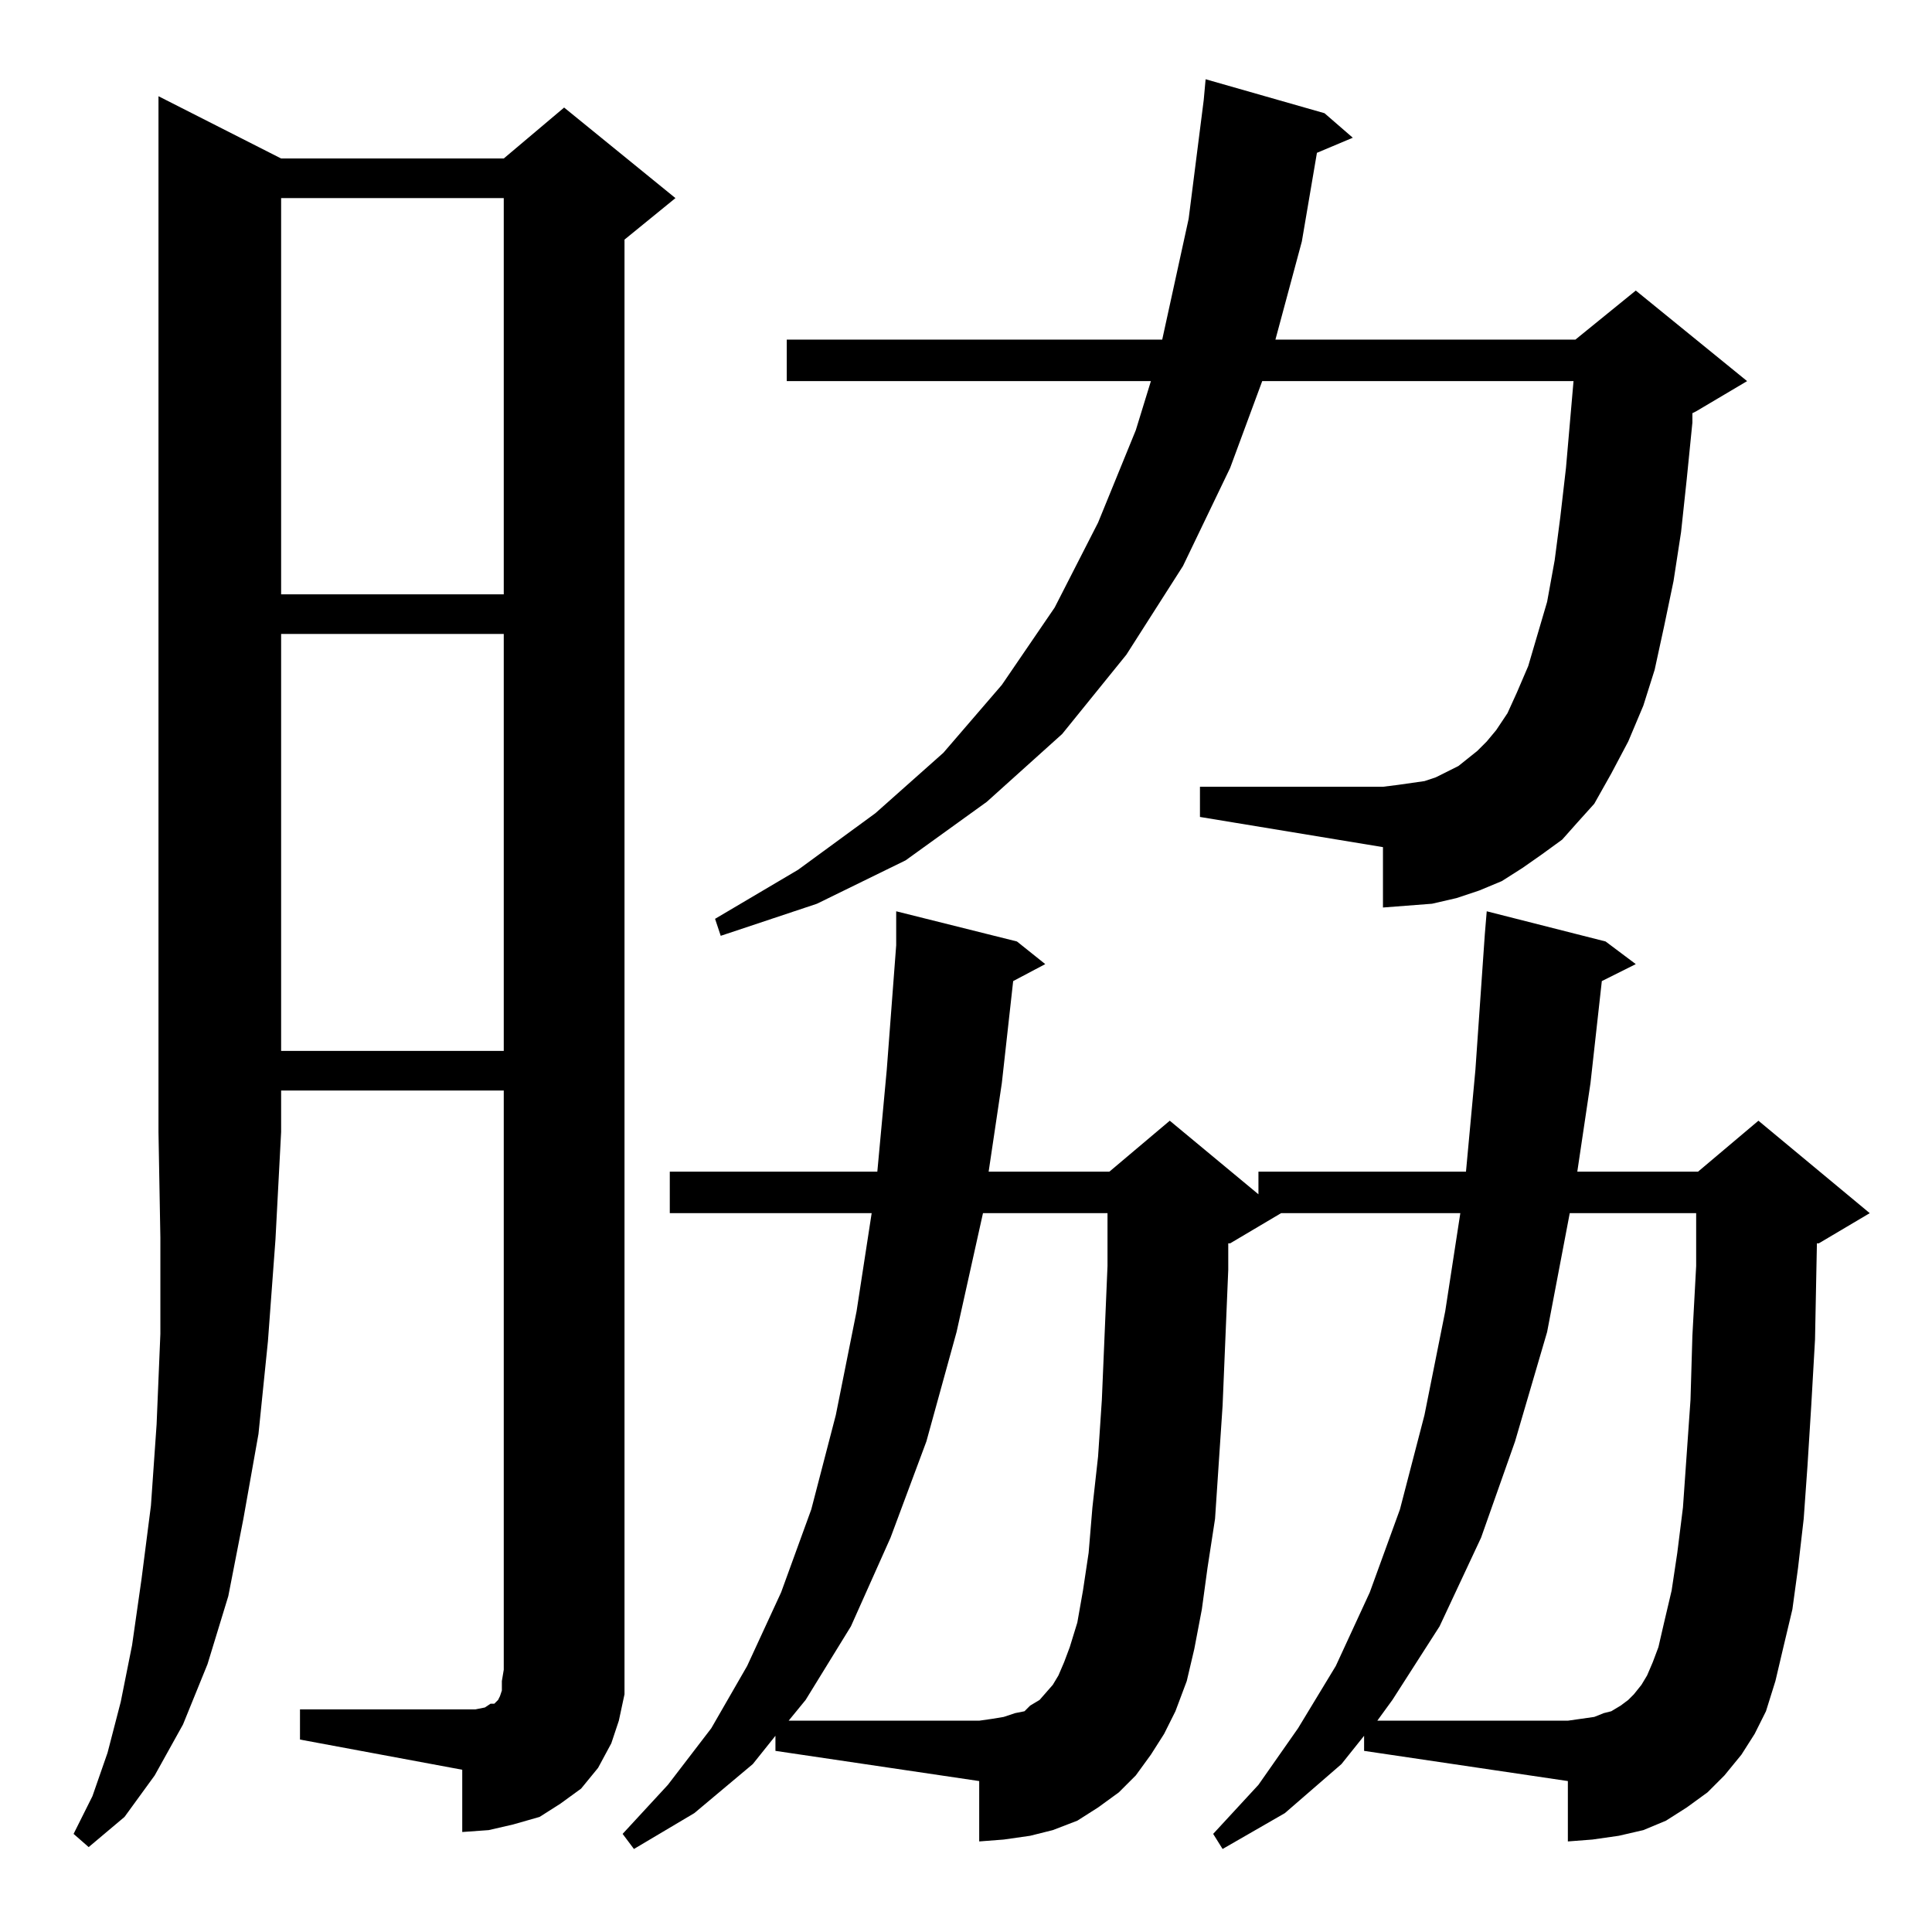 <?xml version="1.0" standalone="no"?>
<!DOCTYPE svg PUBLIC "-//W3C//DTD SVG 1.1//EN" "http://www.w3.org/Graphics/SVG/1.1/DTD/svg11.dtd" >
<svg xmlns="http://www.w3.org/2000/svg" xmlns:xlink="http://www.w3.org/1999/xlink" version="1.1" viewBox="0 -144 1024 1024">
  <g transform="matrix(1 0 0 -1 0 880)">
   <path fill="currentColor"
d="M411 104l-12 -15l-31 -26l-32 -19l-6 8l24 26l23 30l19 33l18 39l16 44l13 50l11 55l8 52h-107v22h110l5 54l5 66v18l64 -16l15 -12l-17 -9l-6 -54l-7 -47h64l32 27l47 -39v12h110l5 54l5 72l1 12l63 -16l16 -12l-18 -9l-6 -54l-7 -47h64l32 27l59 -49l-27 -16h-1l-1 -51
l-2 -35l-2 -32l-2 -28l-3 -26l-3 -22l-5 -21l-4 -17l-5 -16l-6 -12l-7 -11l-9 -11l-9 -9l-11 -8l-11 -7l-12 -5l-13 -3l-14 -2l-13 -1v32l-108 16v8l-12 -15l-30 -26l-33 -19l-5 8l24 26l21 30l20 33l18 39l16 44l13 50l11 55l8 52h-95l-27 -16h-1v-14l-3 -72l-4 -60l-4 -26
l-3 -22l-4 -21l-4 -17l-6 -16l-6 -12l-7 -11l-8 -11l-9 -9l-11 -8l-11 -7l-13 -5l-12 -3l-14 -2l-13 -1v32l-108 16v8zM149 940h118l32 27l59 -48l-27 -22v-758v-13l-3 -14l-4 -12l-7 -13l-9 -11l-11 -8l-11 -7l-14 -4l-13 -3l-14 -1v33l-86 16v16h86h7l5 1l3 2h2l1 1l1 1
l1 2l1 3v5l1 6v307h-118v-22l-3 -57l-4 -54l-5 -49l-8 -45l-8 -41l-11 -36l-13 -32l-15 -27l-16 -22l-19 -16l-8 7l10 20l8 23l7 27l6 30l5 35l5 39l3 43l2 48v51l-1 56v549zM149 688v-221h118v221h-118zM828 579l-11 -8l-10 -7l-11 -7l-12 -5l-12 -4l-13 -3l-13 -1l-13 -1
v32l-97 16v16h97l8 1l7 1l7 1l6 2l6 3l6 3l5 4l5 4l5 5l5 6l6 9l5 11l6 14l10 34l4 22l3 23l3 26l4 46h-165l-17 -46l-25 -52l-30 -47l-34 -42l-40 -36l-43 -31l-47 -23l-51 -17l-3 9l44 26l41 30l36 32l31 36l28 41l23 45l20 49l8 26h-193v22h199l14 64l8 63l1 11l63 -18
l15 -13l-19 -8l-8 -47l-14 -52h159l32 26l59 -48l-27 -16l-2 -1v-5l-3 -30l-3 -28l-4 -26l-5 -24l-5 -23l-6 -19l-8 -19l-9 -17l-9 -16l-9 -10zM149 919v-210h118v210h-118zM882 164l4 17l3 20l3 24l4 57l1 34l2 37v28h-67l-12 -63l-17 -58l-18 -51l-22 -47l-25 -39l-8 -11
h101l7 1l7 1l5 2l4 1l5 3l4 3l3 3l4 5l3 5l3 7l3 8zM571 164l3 17l3 20l2 24l3 27l2 30l3 71v28h-66l-14 -63l-16 -58l-19 -51l-21 -47l-24 -39l-9 -11h101l7 1l6 1l6 2l5 1l3 3l5 3l7 8l3 5l3 7l3 8z" />
  </g>

</svg>
